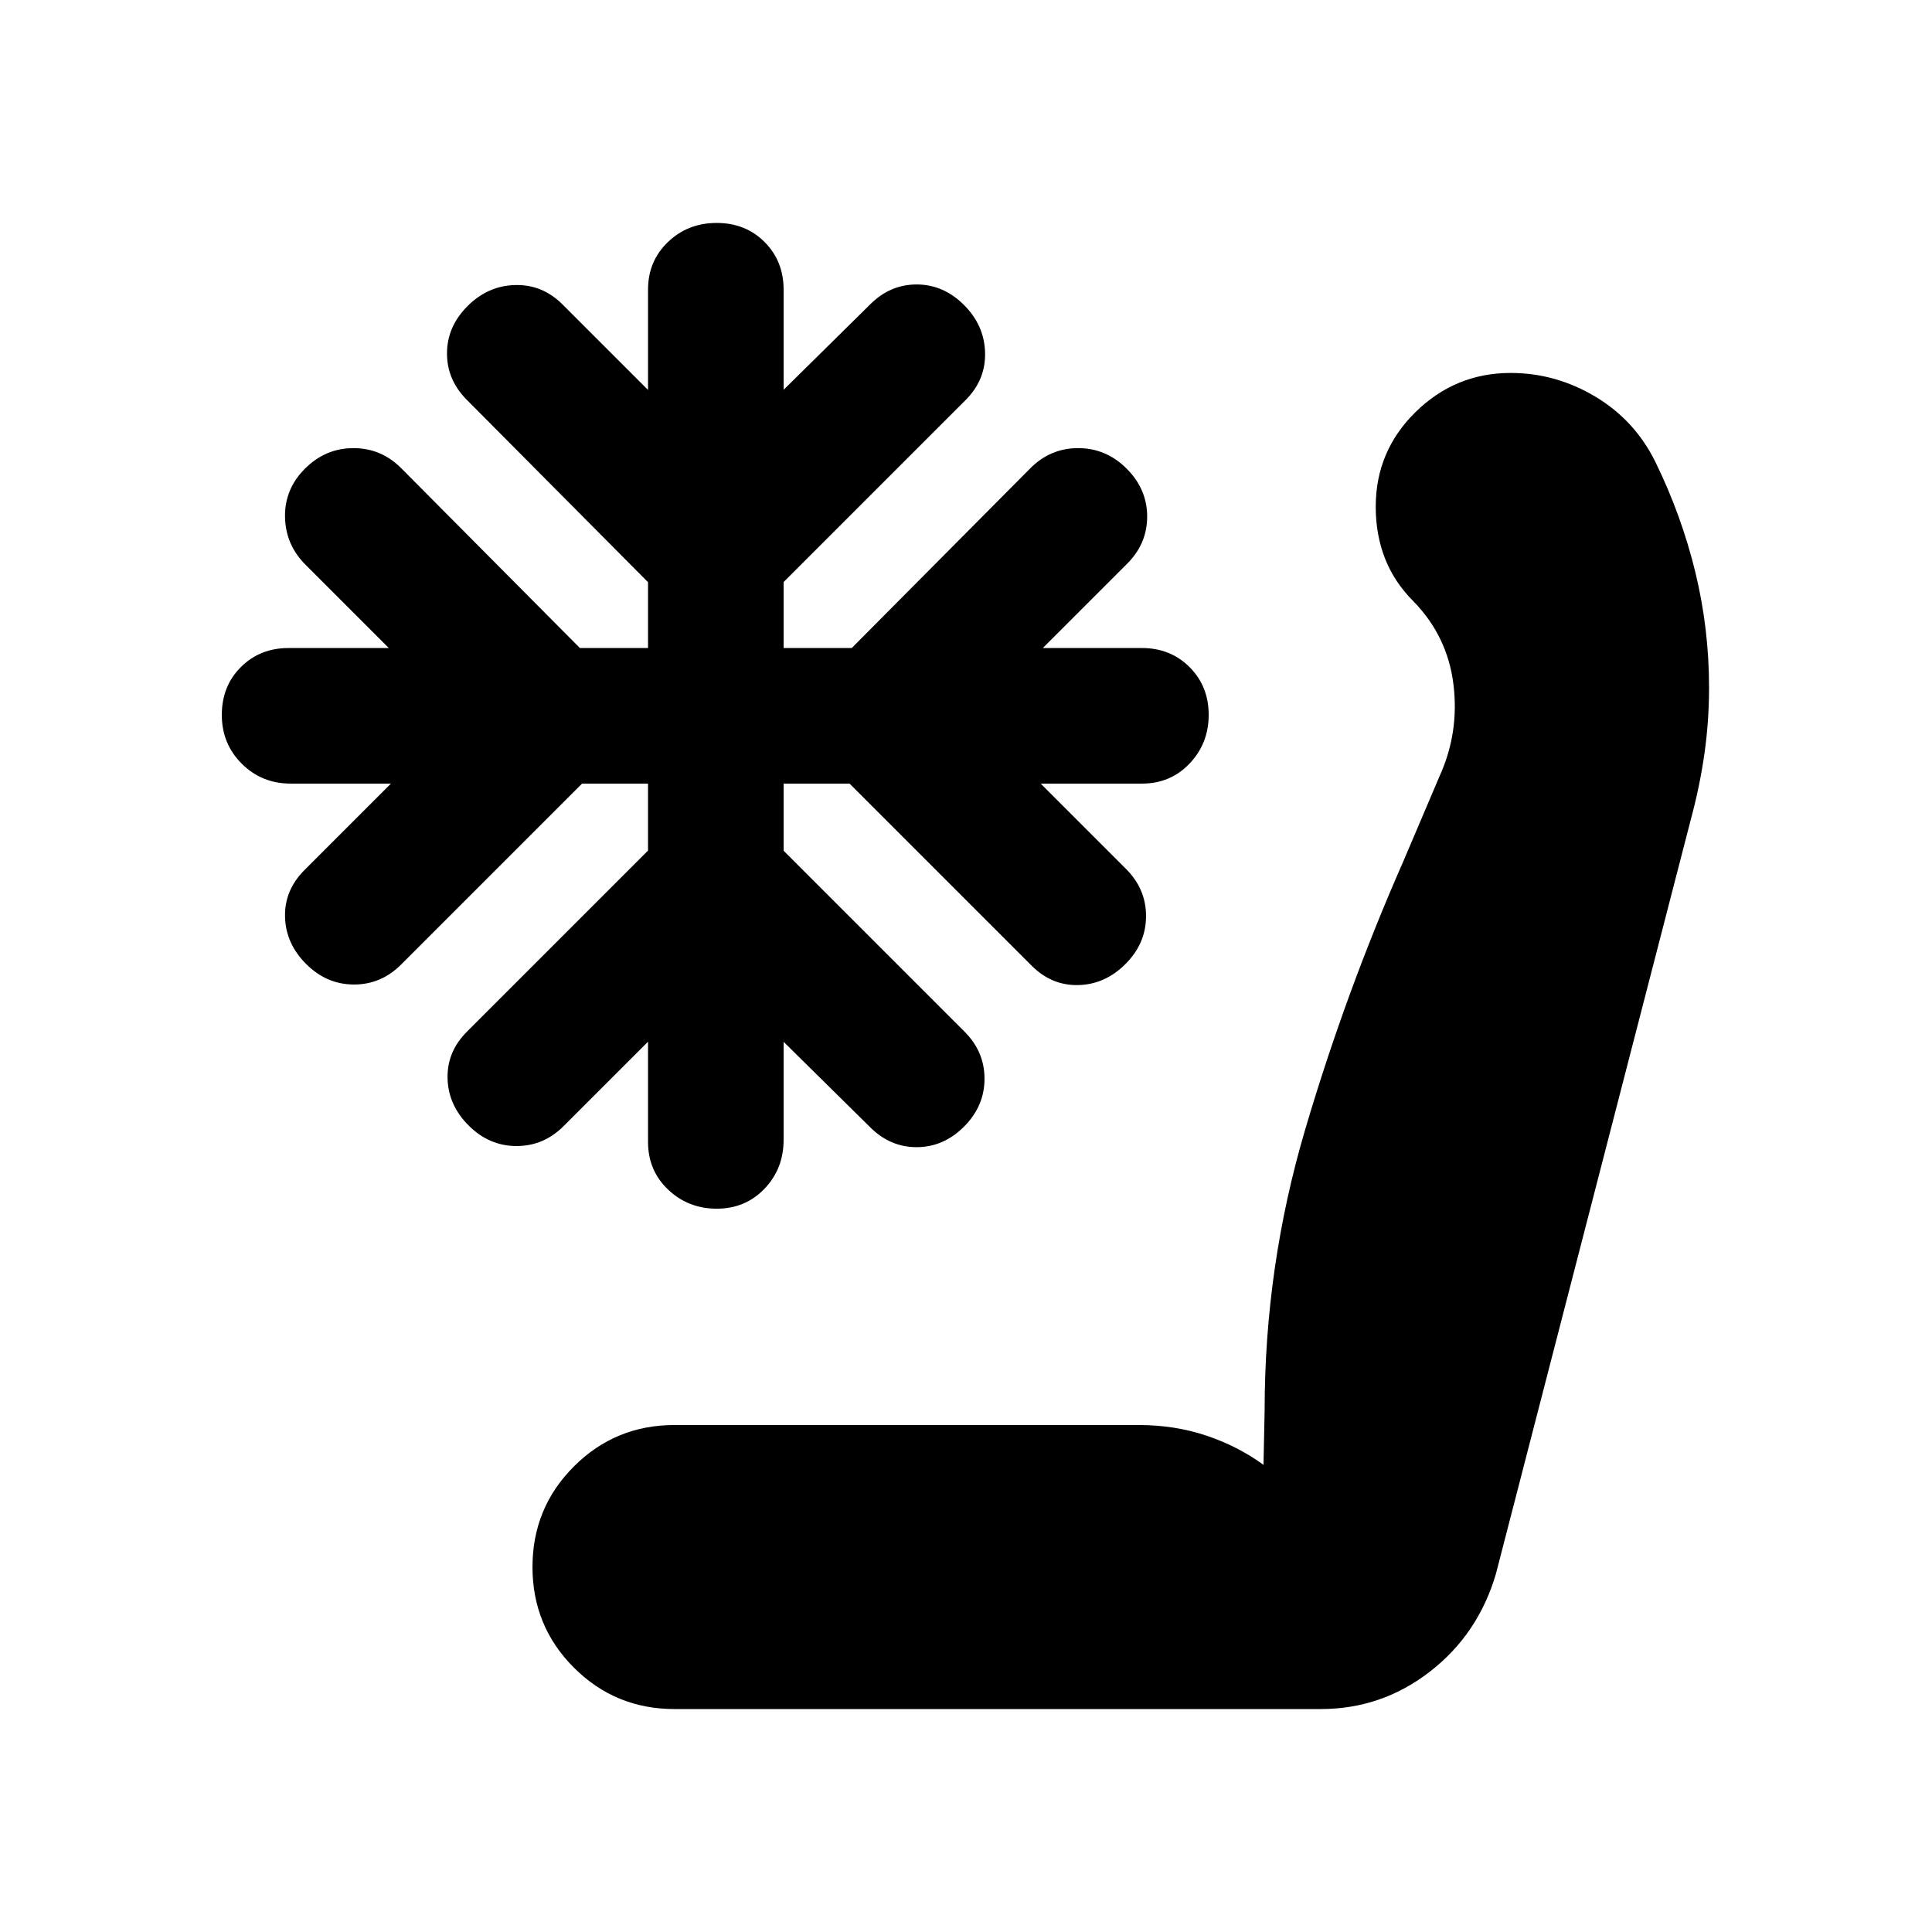 <svg xmlns="http://www.w3.org/2000/svg" height="24" viewBox="0 -960 960 960" width="24"><path d="M335.15-110.78q-29.4 0-49.98-20.58-20.58-20.59-20.58-49.99 0-29.4 20.58-49.98t49.98-20.58h230.72q17.85 0 33.5 5.24 15.65 5.23 28.46 14.54l.56-26.98q0-71.5 20.2-139.81 20.19-68.3 48.76-133.19l17.93-42.13q9.87-21.67 6.94-45.63-2.94-23.96-19.89-41.34-9.55-9.55-14.15-21.34-4.59-11.8-4.59-25.62 0-27.66 19.79-47.08 19.79-19.43 47.25-19.43 22.35 0 42.02 11.73 19.68 11.73 29.94 32.55 12.93 26.46 19.78 54.57 6.85 28.12 6.85 57.48 0 16.62-2.28 32.76-2.29 16.13-6.79 32.83l-96.82 374.74q-8.77 29.98-32.77 48.61-24 18.63-54.3 18.63H335.15Zm21.01-248.63q-14.2 0-24.18-9.49T322-392.57v-49.82l-41.65 41.65q-10.02 10.2-23.65 10.2-13.64 0-23.83-10.2-10.2-10.19-10.48-23.55-.28-13.35 9.91-23.36l89.7-89.7v-33.28h-32.78L199.59-481q-10.02 10.2-23.65 10.2-13.64 0-23.83-10.2-10.2-10.2-10.48-23.55-.28-13.35 9.91-23.36l42.72-42.72h-49.83q-14.39 0-24.3-9.89-9.91-9.88-9.91-24.24 0-14.35 9.48-23.79 9.49-9.45 23.67-9.45h49.82l-41.08-41.09q-10.2-10.01-10.48-23.93-.28-13.92 9.91-24.11 10.2-10.2 24.12-10.2 13.91 0 23.93 10.2L288.15-638H322v-32.72l-89.7-90.26q-10.19-10.01-10.19-23.36 0-13.36 10.19-23.55 10.2-10.2 23.83-10.48 13.64-.28 23.65 9.91L322-766.24v-49.83q0-14.17 9.88-23.66 9.89-9.49 24.24-9.49 14.36 0 23.8 9.49 9.45 9.49 9.45 23.66v49.76l42.72-42.15q10.01-10.19 23.36-10.19T479-808.46q10.2 10.2 10.48 23.83.28 13.64-9.91 23.65l-90.2 90.2V-638h33.85l88.56-89.13q10.02-10.2 23.93-10.2 13.92 0 24.12 10.2 10.19 10.19 10.19 23.83 0 13.63-10.19 23.65L518.17-638h49.26q14.18 0 23.67 9.5 9.49 9.51 9.49 23.71 0 14.2-9.49 24.18t-23.67 9.98h-50.32l42.15 42.15q10.2 10.02 10.2 23.65 0 13.63-10.2 23.83-10.19 10.2-23.55 10.48-13.35.28-23.36-9.91l-90.2-90.2h-32.78v33.35L479-447.65q10.2 10.01 10.2 23.65 0 13.63-10.2 23.83-10.2 10.19-23.55 10.19-13.35 0-23.36-10.19l-42.72-42.16v48.7q0 14.39-9.5 24.31-9.51 9.91-23.71 9.91Z"/></svg>